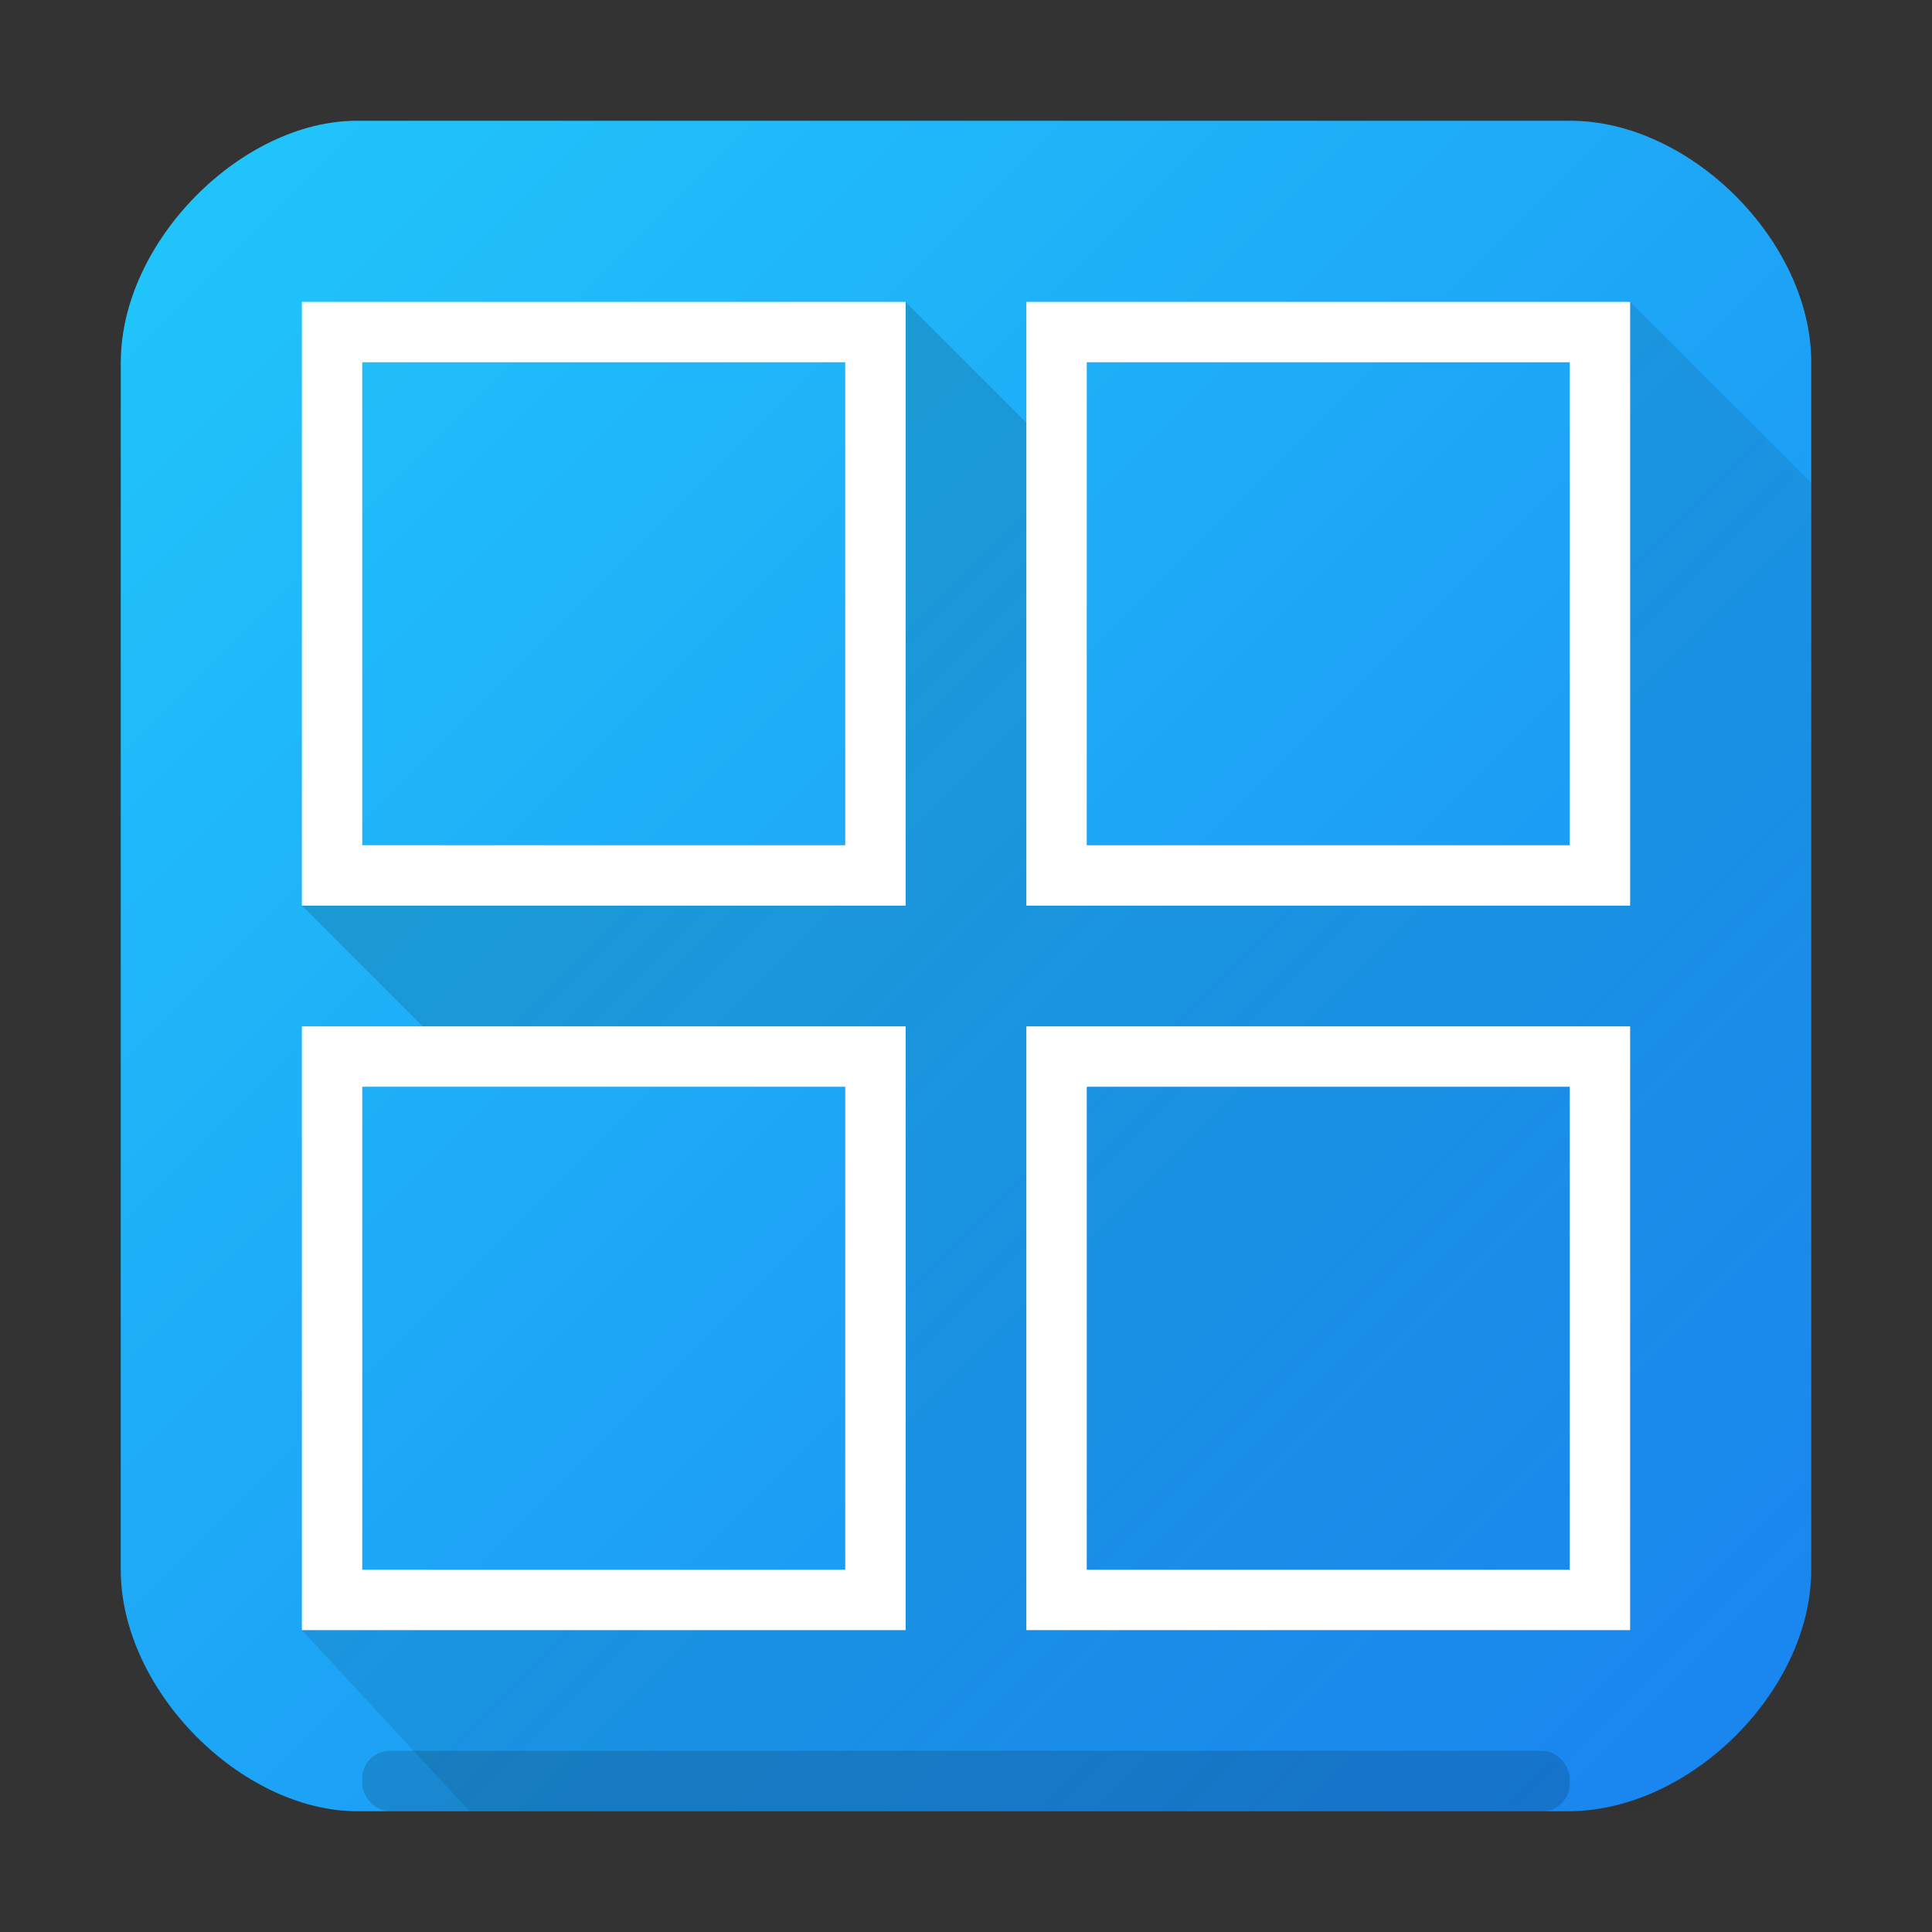 <svg xmlns="http://www.w3.org/2000/svg" viewBox="0 0 32 32" xmlns:v="https://vecta.io/nano"><rect x="0" y="0" width="32" height="32" fill="#333333" stroke="none"/><defs><linearGradient id="A" x1="385.831" x2="413.834" y1="517.061" y2="545.061" gradientUnits="userSpaceOnUse"><stop stop-color="#21c9fb" offset="0"/><stop stop-color="#1a86f2" offset="1"/></linearGradient><linearGradient id="B" x1="386.794" x2="414.571" y1="518.02" y2="545.798" gradientUnits="userSpaceOnUse"><stop offset="0"/><stop stop-opacity="0" offset="1"/></linearGradient><path id="C" d="M389.571 520.798v10h10v-10zm1 1h8v8h-8z"/></defs><g transform="translate(-384.571 -515.798)"><path d="M386.571 521.798v20c0 2 2 4 3.921 4h20.054c2.025 0 4.025-2 4.025-4v-20c0-2-2-4-3.99-4h-20.097c-1.912 0-3.912 2-3.912 4z" fill="url(#A)"/><path d="M389.571 542.798l2.778 3h22.222v-22l-3-3v10h-10v-8l-2-2v10h-10l2 2h8v10z" fill="url(#B)" fill-rule="evenodd" opacity=".2"/><rect x="390.571" y="544.798" width="20" height="1" opacity=".15" ry=".453"/><g fill="#fff"><use href="#C"/><use href="#C" x="12"/><use href="#C" y="12"/><use href="#C" x="12" y="12"/></g></g></svg>